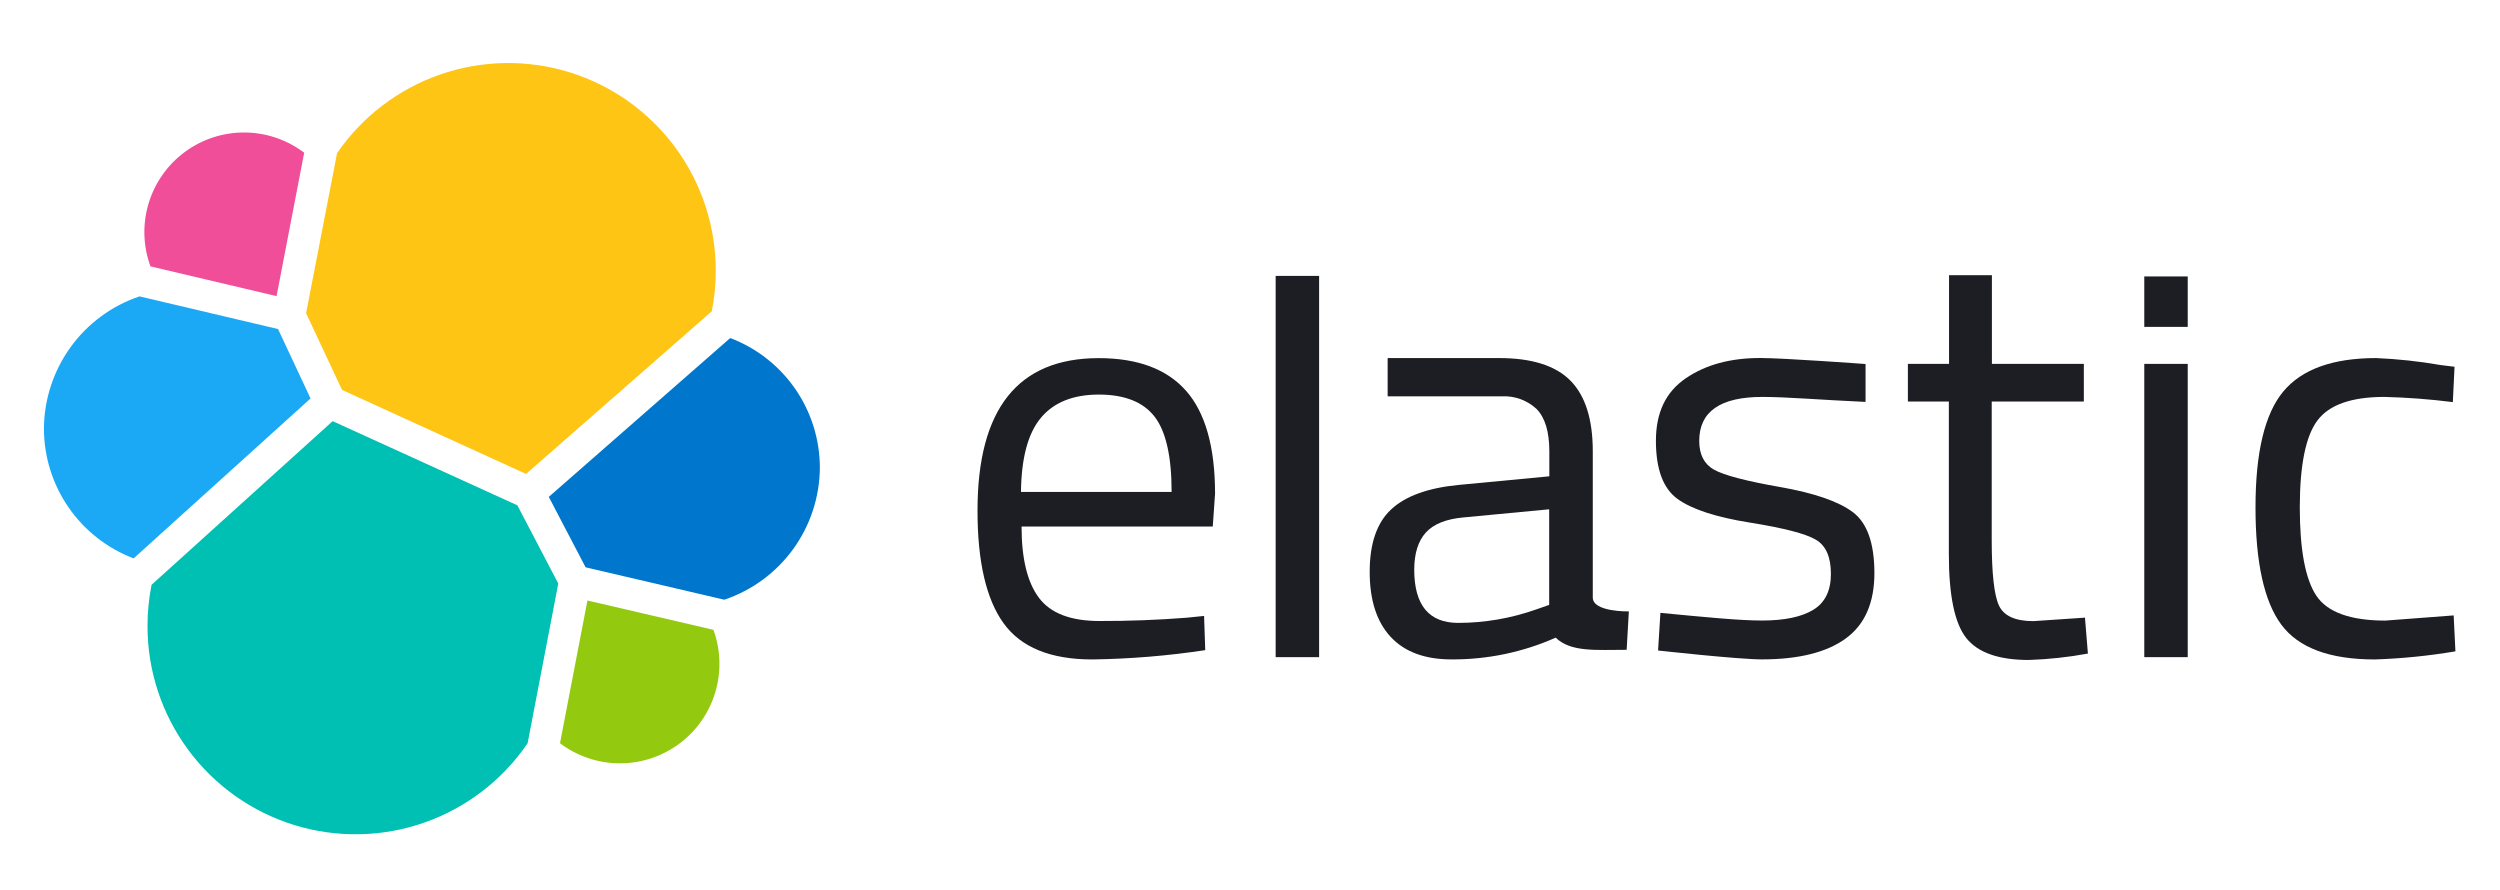 <?xml version="1.0" encoding="UTF-8" standalone="no"?>
<svg
   xmlns:dc="http://purl.org/dc/elements/1.1/"
   xmlns:cc="http://creativecommons.org/ns#"
   xmlns:rdf="http://www.w3.org/1999/02/22-rdf-syntax-ns#"
   xmlns:svg="http://www.w3.org/2000/svg"
   xmlns="http://www.w3.org/2000/svg"
   xmlns:sodipodi="http://sodipodi.sourceforge.net/DTD/sodipodi-0.dtd"
   xmlns:inkscape="http://www.inkscape.org/namespaces/inkscape"
   width="184.125"
   height="65.525"
   viewBox="0 0 184.125 65.525"
   fill="none"
   version="1.1"
   id="svg32"
   sodipodi:docname="elastic.svg"
   inkscape:version="1.0.1 (3bc2e813f5, 2020-09-07)">
  <defs
     id="defs36" />
  <sodipodi:namedview
     pagecolor="#ffffff"
     bordercolor="#666666"
     borderopacity="1"
     objecttolerance="10"
     gridtolerance="10"
     guidetolerance="10"
     inkscape:pageopacity="0"
     inkscape:pageshadow="2"
     inkscape:window-width="1920"
     inkscape:window-height="1016"
     id="namedview34"
     showgrid="false"
     fit-margin-top="0"
     fit-margin-left="0"
     fit-margin-right="0"
     fit-margin-bottom="0"
     inkscape:zoom="3.3196866"
     inkscape:cx="37.644009"
     inkscape:cy="38.979999"
     inkscape:window-x="0"
     inkscape:window-y="27"
     inkscape:window-maximized="1"
     inkscape:current-layer="svg32" />
  <rect
     width="184.125"
     height="65.525"
     fill="#ffffff"
     id="rect2"
     x="0"
     y="0"
     style="stroke-width:0.649" />
  <path
     d="m 62.778,34.471 c 0.006,-2.513 -0.765,-4.967 -2.208,-7.024 -1.443,-2.058 -3.487,-3.619 -5.852,-4.47 0.215,-1.097 0.324,-2.212 0.324,-3.33 0.002,-3.7 -1.169,-7.305 -3.345,-10.298 -2.176,-2.992 -5.245,-5.218 -8.766,-6.356 -3.521,-1.138 -7.311,-1.131 -10.827,0.021 -3.516,1.152 -6.576,3.389 -8.74,6.39 -1.597,-1.237 -3.553,-1.921 -5.573,-1.946 -2.02,-0.026 -3.993,0.608 -5.621,1.804 -1.628,1.196 -2.821,2.89 -3.399,4.826 -0.578,1.935 -0.51,4.007 0.194,5.9 -2.37,0.864 -4.419,2.433 -5.871,4.496 -1.452,2.063 -2.237,4.522 -2.25,7.045 -0.006,2.522 0.769,4.984 2.219,7.047 1.45,2.063 3.505,3.626 5.88,4.473 -0.21,1.096 -0.318,2.21 -0.32,3.326 -0.004,3.696 1.167,7.297 3.342,10.285 2.175,2.988 5.243,5.207 8.761,6.339 3.518,1.132 7.305,1.117 10.814,-0.043 3.509,-1.159 6.559,-3.403 8.711,-6.408 1.592,1.24 3.545,1.928 5.563,1.958 2.018,0.03 3.991,-0.599 5.619,-1.791 1.628,-1.192 2.824,-2.883 3.404,-4.816 0.581,-1.933 0.515,-4.003 -0.187,-5.895 2.372,-0.863 4.422,-2.431 5.875,-4.495 1.453,-2.063 2.238,-4.523 2.25,-7.046"
     fill="#ffffff"
     id="path4" />
  <path
     d="m 25.191,28.718 13.553,6.188 13.679,-11.98 c 0.197,-0.989 0.295,-1.994 0.292,-3.002 -7e-4,-3.263 -1.046,-6.441 -2.982,-9.067 -1.937,-2.626 -4.663,-4.564 -7.78,-5.53 -3.117,-0.966 -6.462,-0.908 -9.544,0.164 -3.082,1.072 -5.74,3.102 -7.586,5.794 l -2.279,11.786 z"
     fill="#fec514"
     id="path6" />
  <path
     d="m 11.163,43.071 c -0.2,1.004 -0.3,2.025 -0.299,3.049 0,3.277 1.05,6.467 2.997,9.103 1.947,2.636 4.687,4.579 7.819,5.543 3.132,0.964 6.49,0.899 9.582,-0.186 3.092,-1.085 5.755,-3.132 7.598,-5.842 l 2.257,-11.761 -3.013,-5.76 -13.604,-6.199 z"
     fill="#00bfb3"
     id="path8" />
  <path
     d="m 11.081,19.618 9.288,2.192 2.034,-10.562 c -1.263,-0.958 -2.803,-1.481 -4.388,-1.49 -1.585,-0.01 -3.131,0.494 -4.406,1.437 -1.275,0.942 -2.21,2.272 -2.666,3.791 -0.456,1.518 -0.407,3.144 0.138,4.632"
     fill="#f04e98"
     id="path10" />
  <path
     d="m 10.274,21.828 c -2.038,0.688 -3.811,1.993 -5.072,3.735 -1.261,1.742 -1.948,3.834 -1.966,5.984 -0.001,2.079 0.63,4.108 1.81,5.819 1.18,1.711 2.853,3.022 4.796,3.76 l 13.031,-11.779 -2.394,-5.112 z"
     fill="#1ba9f5"
     id="path12" />
  <path
     d="m 41.244,54.738 c 1.261,0.953 2.797,1.473 4.378,1.481 1.581,0.008 3.122,-0.495 4.393,-1.434 1.271,-0.94 2.204,-2.265 2.66,-3.779 0.456,-1.514 0.41,-3.134 -0.131,-4.619 l -9.28,-2.16 z"
     fill="#93c90e"
     id="path14" />
  <path
     d="m 43.129,41.782 10.216,2.387 c 2.039,-0.686 3.813,-1.991 5.075,-3.733 1.262,-1.742 1.948,-3.835 1.963,-5.986 -0.002,-2.074 -0.634,-4.099 -1.813,-5.805 -1.179,-1.706 -2.849,-3.014 -4.789,-3.749 l -13.363,11.7 z"
     fill="#0077cc"
     id="path16" />
  <path
     d="m 87.441,45.49 1.239,-0.126 0.086,2.52 c -2.756,0.416 -5.536,0.645 -8.323,0.684 -3.072,0 -5.249,-0.889 -6.53,-2.667 -1.282,-1.778 -1.921,-4.545 -1.919,-8.301 0,-7.481 2.973,-11.222 8.921,-11.224 2.88,0 5.028,0.804 6.444,2.412 1.415,1.608 2.126,4.128 2.131,7.56 l -0.17,2.433 h -14.082 c 0,2.361 0.427,4.111 1.282,5.249 0.854,1.138 2.34,1.706 4.457,1.706 2.121,0.007 4.277,-0.074 6.465,-0.245 z m -1.152,-9.259 c 0,-2.618 -0.418,-4.467 -1.256,-5.547 -0.838,-1.08 -2.203,-1.621 -4.097,-1.624 -1.893,0 -3.316,0.569 -4.269,1.706 -0.953,1.137 -1.444,2.959 -1.472,5.465 z"
     fill="#1c1e23"
     id="path18" />
  <path
     d="m 93.952,48.399 v -28.079 h 3.201 v 28.079 z"
     fill="#1c1e23"
     id="path20" />
  <path
     d="m 117.308,33.244 v 10.764 c 0,1.08 2.657,1.022 2.657,1.022 l -0.162,2.829 c -2.25,0 -4.111,0.187 -5.227,-0.896 -2.417,1.073 -5.035,1.619 -7.679,1.602 -1.961,0 -3.455,-0.556 -4.482,-1.667 -1.027,-1.111 -1.539,-2.708 -1.537,-4.791 0,-2.078 0.527,-3.608 1.58,-4.59 1.054,-0.982 2.704,-1.581 4.95,-1.8 l 6.7,-0.637 v -1.836 c 0,-1.44 -0.312,-2.479 -0.936,-3.118 -0.342,-0.321 -0.746,-0.569 -1.186,-0.73 -0.441,-0.161 -0.909,-0.231 -1.377,-0.206 h -8.41 v -2.819 h 8.197 c 2.419,0 4.176,0.556 5.27,1.667 1.095,1.111 1.642,2.846 1.642,5.205 z m -13.15,8.704 c 0,2.618 1.08,3.928 3.239,3.928 1.949,-0.002 3.883,-0.335 5.721,-0.983 l 0.979,-0.342 v -7.041 l -6.304,0.598 c -1.281,0.115 -2.206,0.485 -2.775,1.109 -0.569,0.624 -0.856,1.535 -0.86,2.732 z"
     fill="#1c1e23"
     id="path22" />
  <path
     d="m 129.802,29.233 c -3.103,0 -4.654,1.08 -4.654,3.24 0,0.998 0.36,1.703 1.08,2.113 0.72,0.41 2.341,0.838 4.863,1.282 2.534,0.444 4.327,1.063 5.378,1.857 1.051,0.794 1.578,2.287 1.581,4.478 0,2.193 -0.705,3.801 -2.114,4.824 -1.408,1.022 -3.464,1.535 -6.166,1.537 -1.764,0 -7.653,-0.655 -7.653,-0.655 l 0.172,-2.772 c 3.384,0.324 5.829,0.565 7.481,0.565 1.652,0 2.909,-0.263 3.776,-0.788 0.868,-0.526 1.3,-1.408 1.3,-2.646 0,-1.238 -0.36,-2.077 -1.109,-2.52 -0.749,-0.443 -2.362,-0.86 -4.863,-1.26 -2.502,-0.4 -4.284,-0.983 -5.335,-1.75 -1.052,-0.767 -1.581,-2.192 -1.581,-4.269 0,-2.077 0.72,-3.6 2.2,-4.608 1.479,-1.008 3.294,-1.494 5.482,-1.494 1.735,0 7.758,0.443 7.758,0.443 v 2.79 c -3.179,-0.14 -5.778,-0.367 -7.596,-0.367 z"
     fill="#1c1e23"
     id="path24" />
  <path
     d="m 153.475,29.572 h -6.785 v 10.202 c 0,2.446 0.177,4.052 0.532,4.82 0.36,0.77 1.203,1.152 2.538,1.152 l 3.798,-0.256 0.216,2.646 c -1.438,0.266 -2.894,0.423 -4.356,0.471 -2.217,0 -3.753,-0.541 -4.608,-1.623 -0.854,-1.082 -1.28,-3.145 -1.277,-6.188 v -11.224 h -3.017 v -2.772 h 3.031 v -6.53 h 3.157 v 6.53 h 6.771 z"
     fill="#1c1e23"
     id="path26" />
  <path
     d="m 157.926,24.075 v -3.715 h 3.2 v 3.715 z m 0,24.324 v -21.599 h 3.2 v 21.599 z"
     fill="#1c1e23"
     id="path28" />
  <path
     d="m 174.988,26.371 c 1.599,0.068 3.191,0.24 4.767,0.515 l 1.022,0.126 -0.126,2.603 c -1.672,-0.212 -3.355,-0.339 -5.04,-0.382 -2.419,0 -4.062,0.576 -4.928,1.728 -0.866,1.152 -1.301,3.285 -1.303,6.401 0,3.12 0.405,5.289 1.217,6.509 0.811,1.219 2.503,1.831 5.075,1.836 l 5.04,-0.382 0.13,2.646 c -1.962,0.332 -3.944,0.532 -5.933,0.598 -3.326,0 -5.623,-0.854 -6.89,-2.563 -1.267,-1.709 -1.901,-4.589 -1.901,-8.64 0,-4.053 0.683,-6.899 2.049,-8.535 1.365,-1.637 3.639,-2.456 6.821,-2.459 z"
     fill="#1c1e23"
     id="path30" />
</svg>

